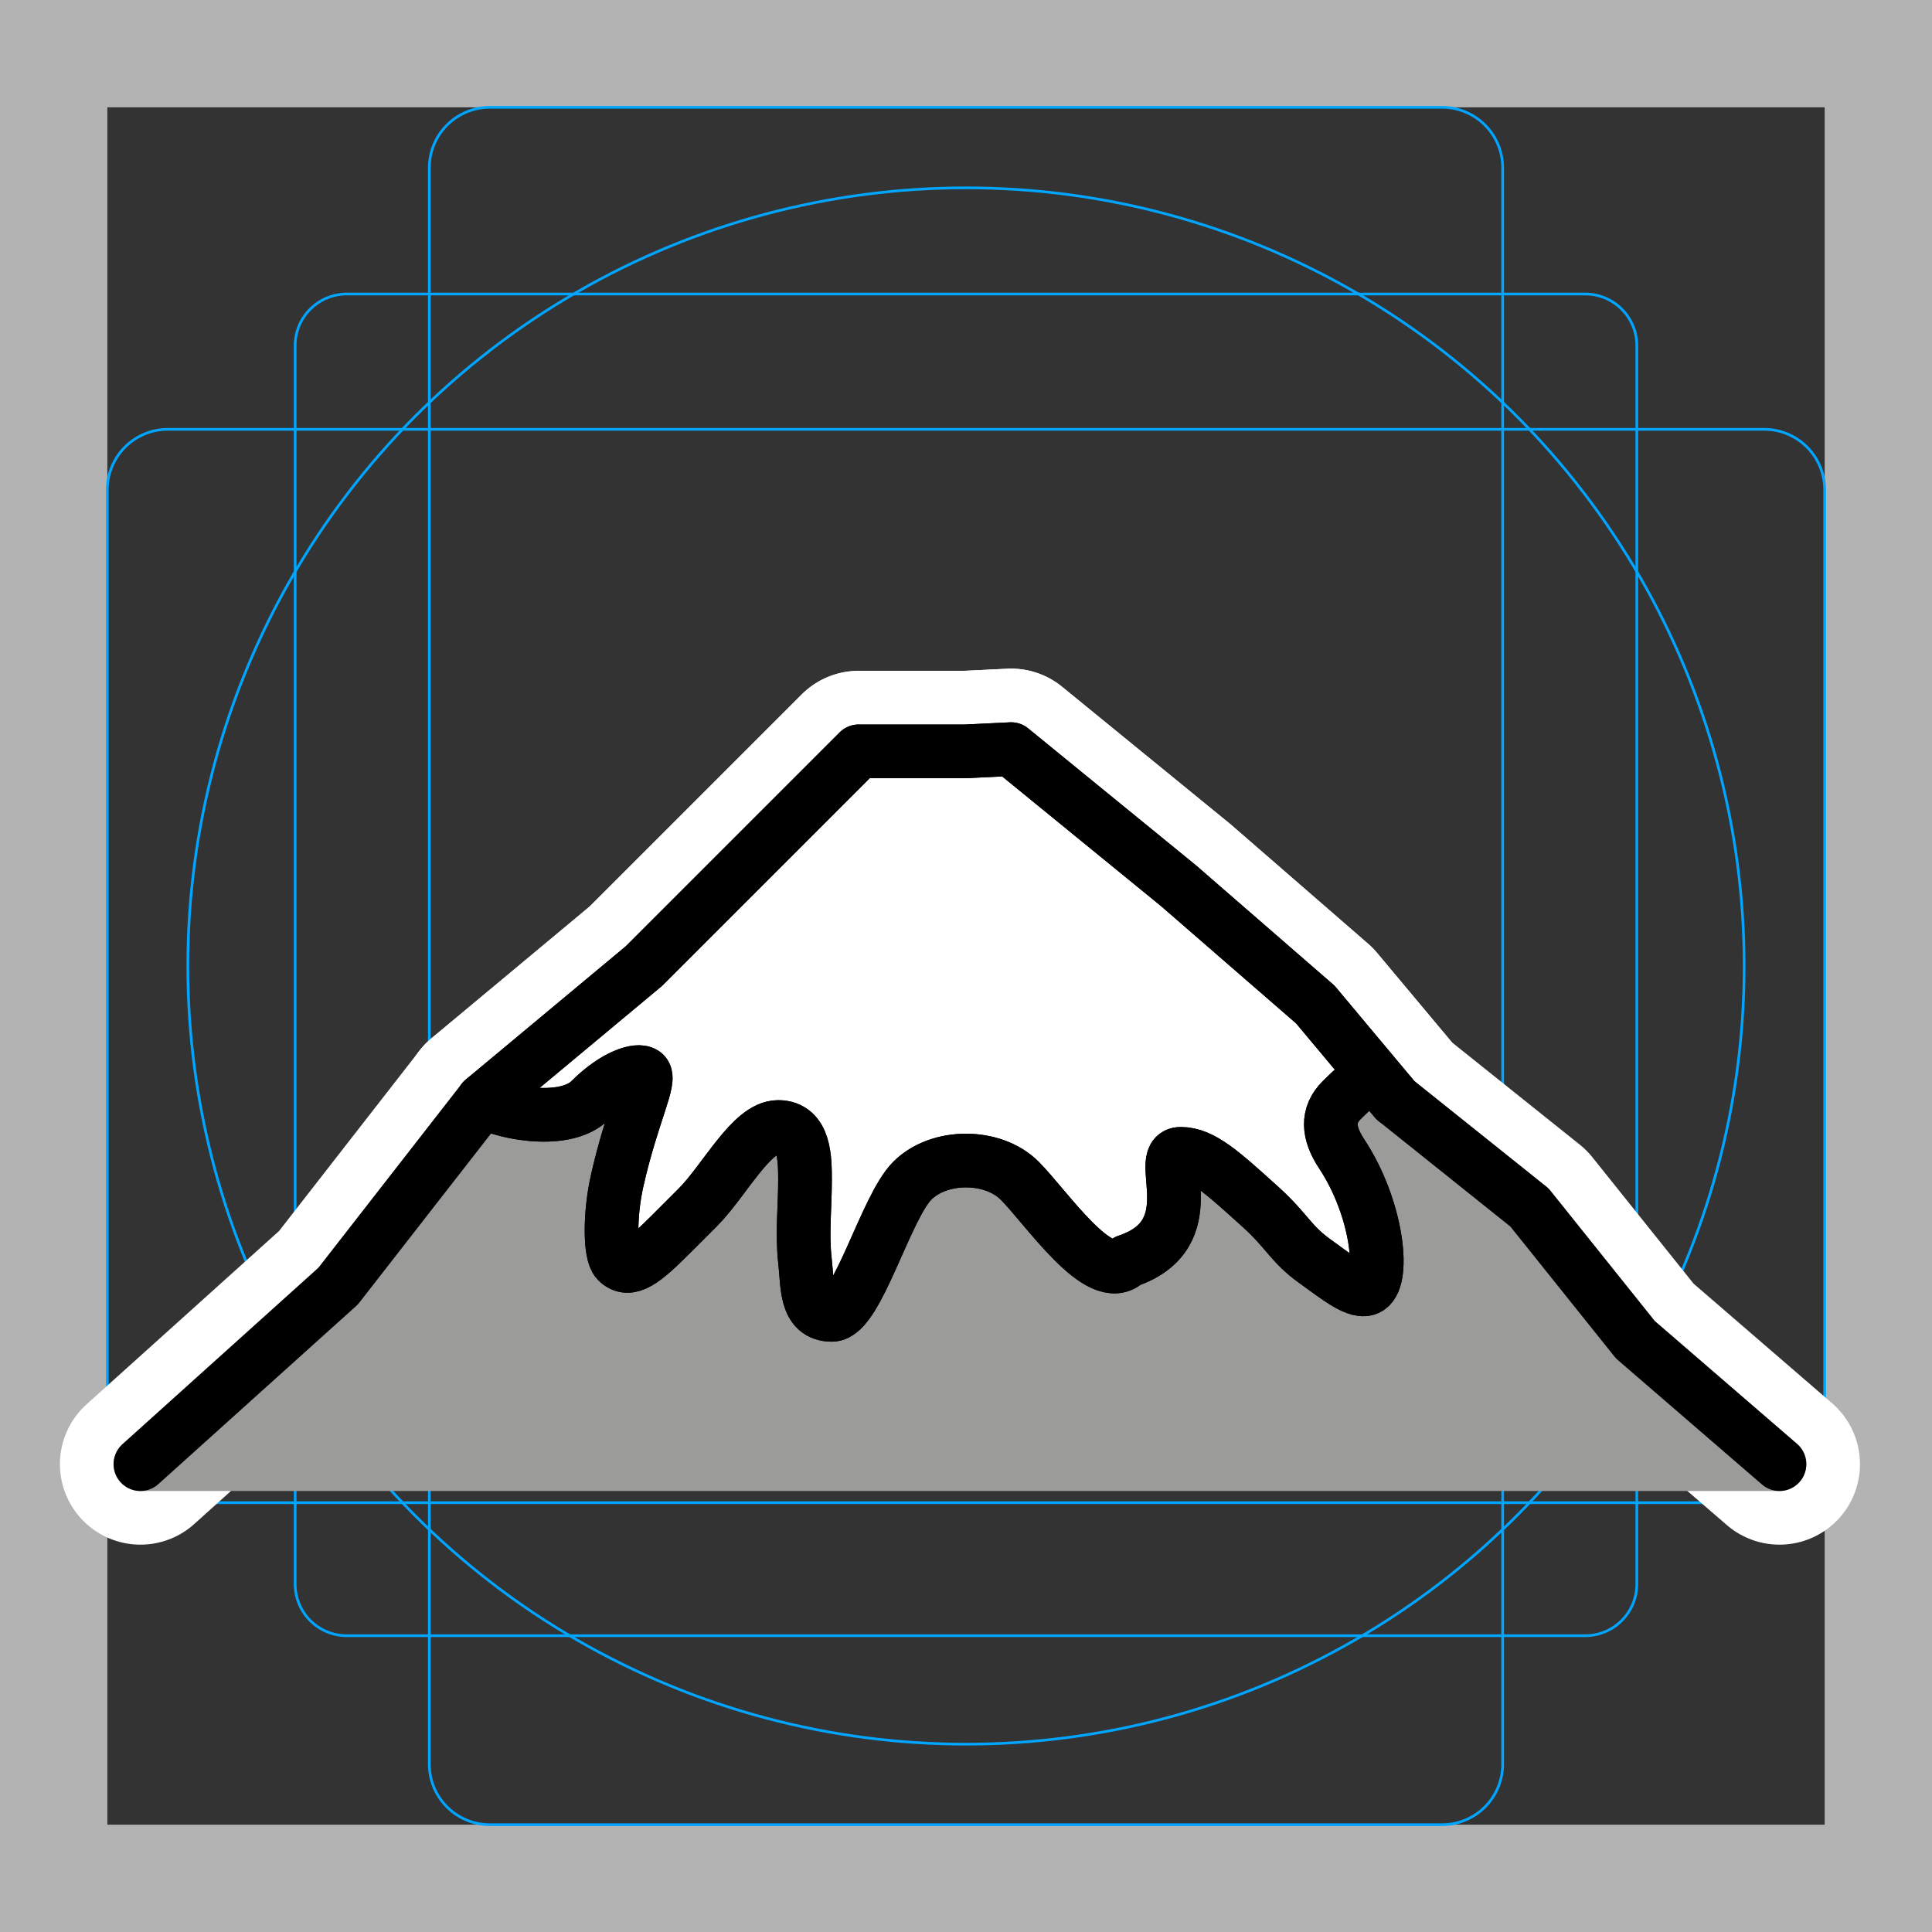 <svg viewBox="0 0 72 72" xmlns="http://www.w3.org/2000/svg"><rect x="0" y="0" width="72" height="72" fill="#333333" stroke="none"/><path fill="#B3B3B3" d="M68 4v64H4V4h64m4-4H0v72h72V0z"/><path fill="none" stroke="#00A5FF" stroke-miterlimit="10" stroke-width=".1" d="M12.923 10.958h46.154c1.062 0 1.923.861 1.923 1.923v46.154a1.923 1.923 0 01-1.923 1.923H12.923A1.923 1.923 0 0111 59.035h0V12.881c0-1.062.861-1.923 1.923-1.923h0z"/><path fill="none" stroke="#00A5FF" stroke-miterlimit="10" stroke-width=".1" d="M18.254 4h35.492A2.254 2.254 0 0156 6.254v59.492A2.254 2.254 0 0153.746 68H18.254A2.254 2.254 0 0116 65.746V6.254A2.254 2.254 0 0118.254 4z"/><path fill="none" stroke="#00A5FF" stroke-miterlimit="10" stroke-width=".1" d="M68 18.254v35.492A2.254 2.254 0 0165.746 56H6.254A2.254 2.254 0 014 53.746V18.254A2.254 2.254 0 016.254 16h59.492A2.254 2.254 0 0168 18.254z"/><circle cx="36" cy="36" r="29" fill="none" stroke="#00A5FF" stroke-miterlimit="10" stroke-width=".1"/><g stroke-linecap="round" stroke-miterlimit="10" stroke-width="6" stroke="#fff" fill="none" stroke-linejoin="round"><path d="M66.316 54.565l-5.37-4.636L57 45m-5-4l5 4M5.233 54.565l7.37-6.636L18 41m0 0l6-5 5-5 3-3h4l1.683-.082 6.24 5.093 5.096 4.426L52 41"/><path d="M42 47c3-1 1-4 2-4 .802 0 1.545.684 3 2 .96.869 1.103 1.357 2 2 .825.591 1.61 1.24 2 1 .622-.383.307-3.026-1-5-.52-.785-.555-1.445 0-2 1-1 1-.734 1-1m-33 1c.43.394 3 1 4 0 .932-.932 1.774-1.16 2-1 .288.203-.444 1.536-1 4-.283 1.253-.276 2.717 0 3 .443.454 1 0 2-1l1-1c1-1 2-3 3-3s1 1.2 1 2c0 1-.117 1.989 0 3 .101.872 0 2 1 2 .945 0 2-4 3-5s3-1 4 0 3 4 4 3"/><path d="M52 41l-2.981-3.563-5.096-4.426-6.24-5.093L36 28h-4l-3 3-5 5-6 5c.43.394 3 1 4 0 .932-.932 1.774-1.16 2-1 .288.203-.444 1.536-1 4-.283 1.253-.276 2.717 0 3 .443.454 1 0 2-1l1-1c1-1 2-3 3-3s1 1.2 1 2c0 1-.117 1.989 0 3 .101.872 0 2 1 2 .945 0 2-4 3-5s3-1 4 0 3 4 4 3c3-1 1-4 2-4 .802 0 1.545.684 3 2 .96.869 1.103 1.357 2 2 .825.591 1.61 1.24 2 1 .622-.383.307-3.026-1-5-.52-.785-.555-1.445 0-2 1-1 1-.734 1-1"/></g><path fill="#9B9B9A" d="M66.97 53.808l-5.301-4.577-3.889-4.856a1.02 1.02 0 00-.155-.156l-4.922-3.938-2.918-3.485a1.057 1.057 0 00-.11-.113l-5.12-4.447-6.24-5.093a.996.996 0 00-.681-.224L36 27h-4a1 1 0 00-.707.293l-7.933 7.94-6 4.999a.988.988 0 00-.149.154l-5.343 6.858-7.304 6.577a1 1 0 00.669 1.744h61.084a1 1 0 00.653-1.757z"/><path fill="#FFF" d="M52.557 40.104l-2.7-3.338-5.934-5.269-6.24-5.093-1.683.082h-4l-3 3-5.84 5.73-5.842 5.045c.43.394 3.682 1.225 4.682.225.932-.931 1.774-1.159 2-1 .288.204-.444 1.537-1 4-.283 1.254-.276 2.718 0 3 .443.454 1 0 2-1l1-1c1-1 2-3 3-3s1 1.2 1 2c0 1-.117 1.99 0 3 .101.873 0 2 1 2 .945 0 2-4 3-5s3-1 4 0 3 4 4 3c3-1 1-4 2-4 .802 0 1.545.685 3 2 .96.87 1.103 1.358 2 2 .825.592 1.61 1.24 2 1 .622-.382.307-3.025-1-5-.52-.784-.537-1.428 0-2 .59-.627 1.087-.812 1.442-.676l1.115.294z"/><g fill="none" stroke="#000" stroke-linecap="round" stroke-linejoin="round" stroke-miterlimit="10" stroke-width="2"><path d="M66.316 54.565l-5.37-4.636L57 45m-5-4l5 4M5.233 54.565l7.37-6.636L18 41m0 0l6-5 5-5 3-3h4l1.683-.082 6.24 5.093 5.096 4.426L52 41"/><path d="M42 47c3-1 1-4 2-4 .802 0 1.545.684 3 2 .96.869 1.103 1.357 2 2 .825.591 1.61 1.24 2 1 .622-.383.307-3.026-1-5-.52-.785-.555-1.445 0-2 1-1 1-.734 1-1m-33 1c.43.394 3 1 4 0 .932-.932 1.774-1.16 2-1 .288.203-.444 1.536-1 4-.283 1.253-.276 2.717 0 3 .443.454 1 0 2-1l1-1c1-1 2-3 3-3s1 1.2 1 2c0 1-.117 1.989 0 3 .101.872 0 2 1 2 .945 0 2-4 3-5s3-1 4 0 3 4 4 3"/><path d="M52 41l-2.981-3.563-5.096-4.426-6.24-5.093L36 28h-4l-3 3-5 5-6 5c.43.394 3 1 4 0 .932-.932 1.774-1.16 2-1 .288.203-.444 1.536-1 4-.283 1.253-.276 2.717 0 3 .443.454 1 0 2-1l1-1c1-1 2-3 3-3s1 1.2 1 2c0 1-.117 1.989 0 3 .101.872 0 2 1 2 .945 0 2-4 3-5s3-1 4 0 3 4 4 3c3-1 1-4 2-4 .802 0 1.545.684 3 2 .96.869 1.103 1.357 2 2 .825.591 1.61 1.24 2 1 .622-.383.307-3.026-1-5-.52-.785-.555-1.445 0-2 1-1 1-.734 1-1"/></g></svg>